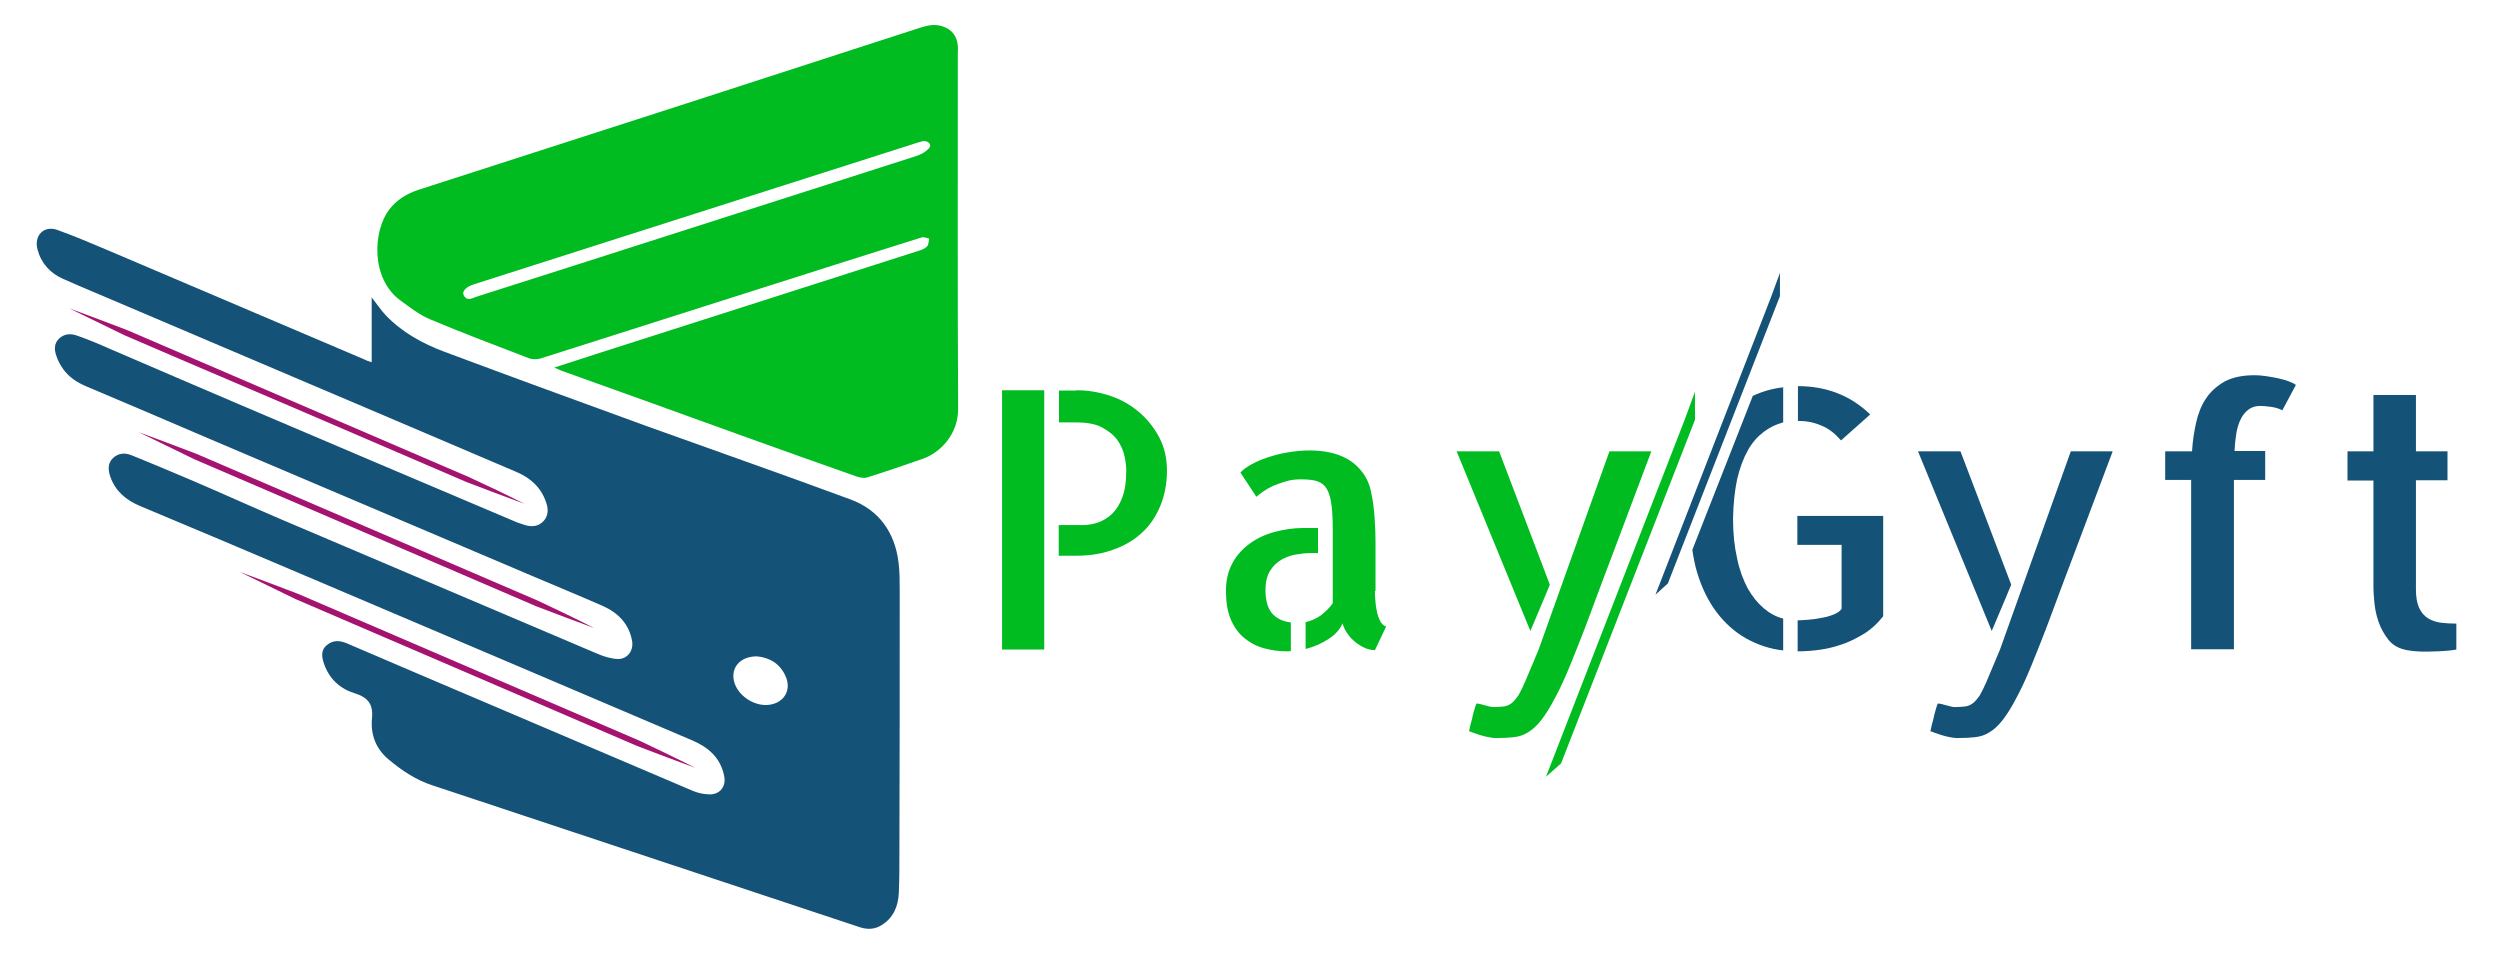 <?xml version="1.0" encoding="utf-8"?>
<!-- Generator: Adobe Illustrator 21.1.0, SVG Export Plug-In . SVG Version: 6.00 Build 0)  -->
<svg version="1.1" id="Layer_1" xmlns="http://www.w3.org/2000/svg" xmlns:xlink="http://www.w3.org/1999/xlink" x="0px" y="0px"
	 viewBox="0 0 847.5 323.5" style="enable-background:new 0 0 847.5 323.5;" xml:space="preserve">
<g>
	<g>
		<path style="fill:#A51371;" d="M177.8,170.8c-6.6-2.4-13.1-4.9-19.7-7.4l-19.3-8.3l-38.6-16.6L61.6,122l-19.3-8.3
			c-6.3-3.1-12.6-6.1-18.9-9.2c6.6,2.4,13.1,4.9,19.7,7.4l19.3,8.3l38.6,16.6l38.6,16.6l19.3,8.3
			C165.2,164.6,171.5,167.6,177.8,170.8z"/>
	</g>
	<g>
		<path style="fill:#A51371;" d="M201.4,212.9c-6.6-2.4-13.1-4.9-19.7-7.4l-19.3-8.3l-38.6-16.6l-38.6-16.6l-19.3-8.3
			c-6.3-3.1-12.6-6.1-18.9-9.2c6.6,2.4,13.1,4.9,19.7,7.4l19.3,8.3l38.6,16.6l38.6,16.6l19.3,8.3
			C188.8,206.7,195.2,209.7,201.4,212.9z"/>
	</g>
	<g>
		<path style="fill:#A51371;" d="M235.7,260.3c-6.6-2.4-13.1-4.9-19.7-7.4l-19.3-8.3l-38.6-16.6l-38.6-16.6l-19.3-8.3
			c-6.3-3.1-12.6-6.1-18.9-9.2c6.6,2.4,13.1,4.9,19.7,7.4l19.3,8.3l38.6,16.6l38.6,16.6l19.3,8.3
			C223.1,254.1,229.4,257.1,235.7,260.3z"/>
	</g>
	<g>
	</g>
	<g>
		<path style="fill:#155277;" d="M126,122.8c0-7.5,0-14.5,0-22c1.8,2.3,3.1,4.3,4.7,6c5.6,5.9,12.6,9.7,20.1,12.5
			c23,8.6,46,17,69.1,25.4c22.8,8.2,45.7,16.2,68.4,24.6c9.7,3.6,15,11.1,16.3,21.3c0.4,3.2,0.4,6.5,0.4,9.7c0,29.4,0,58.9-0.1,88.3
			c0,4.7,0,9.4-0.2,14.1c-0.2,4.5-1.8,8.4-5.8,10.9c-2.2,1.4-4.6,1.6-7.2,0.8c-48.4-16.1-96.8-32.1-145.2-48.2
			c-5.5-1.8-10.3-5-14.7-8.7c-4.4-3.6-6.2-8.5-5.7-13.9c0.5-4.9-1.4-7.2-5.9-8.6c-4.9-1.5-8.5-4.8-10.3-9.8
			c-0.8-2.3-1.3-4.7,0.9-6.5c2.1-1.8,4.5-1.6,6.8-0.6c7.6,3.3,15.3,6.5,22.9,9.8c31.5,13.4,63.1,26.9,94.6,40.3
			c1.7,0.7,3.8,1.1,5.7,1.1c3.4-0.1,5.4-2.8,4.7-6.2c-1.2-6.2-5.4-9.8-10.8-12.1c-19.8-8.4-39.6-16.9-59.4-25.3
			c-24.5-10.4-48.9-20.8-73.4-31.2c-18.1-7.7-36.3-15.4-54.5-23c-4.7-2-8.3-5-10-9.9c-0.7-2.1-1-4.4,0.8-6.2c1.8-1.8,4.1-2,6.3-1.1
			c7,2.8,14,5.8,20.9,8.7c9.8,4.2,19.5,8.6,29.3,12.8c36,15.3,72,30.6,108,45.9c2.1,0.9,4.5,1.6,6.7,1.7c3.2,0.1,5.4-2.7,4.9-6
			c-1-5.9-4.8-9.7-10-12c-8-3.5-16-6.8-24-10.2c-36.6-15.5-73.1-31.1-109.7-46.6c-13.8-5.9-27.5-11.8-41.3-17.6
			c-3.1-1.3-5.9-3.1-7.9-5.9c-0.9-1.3-1.7-2.7-2.2-4.2c-0.8-2.1-1-4.3,0.8-6.1c1.8-1.7,4-1.8,6.2-1c3.7,1.3,7.3,2.8,10.9,4.4
			c14.9,6.4,29.7,12.8,44.5,19.1c31,13.2,62,26.4,93,39.5c1.1,0.5,2.3,0.8,3.4,1.2c2.3,0.7,4.6,0.5,6.3-1.4c1.7-1.9,1.6-4.2,0.8-6.4
			c-1.7-5-5.3-8.2-10-10.2c-13.8-5.9-27.5-11.7-41.3-17.6c-30.6-13-61.2-26-91.7-39c-6.9-3-13.9-5.8-20.8-8.9
			c-4.3-1.9-7.4-5.3-8.6-10c-1.2-4.6,2.1-8.1,6.6-6.6c5.9,2.1,11.7,4.6,17.4,7c28.9,12.3,57.8,24.6,86.7,36.9
			C124.1,122.2,124.8,122.4,126,122.8z M256.6,222.5c-6.2,0-9.4,4.5-7.4,9.6c1.8,4.4,7.1,7.5,11.7,6.8c5-0.7,7.5-5.1,5.4-9.7
			C264.4,224.9,260.8,222.9,256.6,222.5z"/>
		<path style="fill:#00BC20;" d="M187.9,124.6c5.1-1.6,9.5-3.1,13.9-4.5c36.7-11.7,73.4-23.5,110-35.2c0.9-0.3,1.9-0.7,2.5-1.4
			c0.5-0.6,0.5-1.7,0.7-2.6c-0.9-0.2-1.9-0.7-2.6-0.4c-10,3.1-19.9,6.3-29.8,9.4c-33.1,10.5-66.2,21.1-99.3,31.6
			c-1.2,0.4-2.9,0.4-4.1-0.1c-11.2-4.3-22.4-8.5-33.5-13.2c-3.6-1.5-6.7-4-9.9-6.3c-10.3-7.5-9.3-23.7-3.9-30.8
			c2.5-3.3,5.9-5.4,9.8-6.7c30.4-9.8,60.8-19.6,91.2-29.4c26.2-8.5,52.4-17,78.7-25.5c2.5-0.8,5.1-1.5,7.8-0.6c3.2,1,5,3.2,5.3,6.6
			c0.1,0.9,0,1.8,0,2.7c0,40.1-0.1,80.2,0.1,120.3c0.1,8.8-6.2,15-11.9,17c-6.3,2.2-12.7,4.4-19.1,6.4c-1.1,0.3-2.6-0.1-3.8-0.5
			c-12.7-4.5-25.5-9-38.2-13.6c-20.5-7.4-40.9-14.8-61.4-22.1C189.7,125.4,189.2,125.2,187.9,124.6z M313,47.8
			c-0.6,0.2-1.5,0.4-2.4,0.7c-33.1,10.6-66.2,21.1-99.3,31.7c-16.9,5.4-33.8,10.8-50.7,16.2c-2.6,0.8-4.1,2.4-3.4,3.7
			c1.2,2.3,3.1,0.8,4.6,0.4c27.6-8.8,55.2-17.6,82.9-26.5c22.1-7.1,44.2-14.1,66.2-21.2c1.4-0.5,2.9-1.3,3.9-2.4
			C316,49.2,315,47.8,313,47.8z"/>
	</g>
</g>
<g>
	<path style="fill:#00BC20;" d="M339.7,132.3H354v87.9h-14.3V132.3z M365,132.3c3.7,0,7.4,0.6,11.1,1.8c3.7,1.2,6.9,3,9.8,5.4
		c2.9,2.4,5.2,5.3,7,8.6c1.8,3.4,2.7,7.2,2.7,11.4c0,4.5-0.8,8.5-2.3,12.1c-1.5,3.6-3.6,6.7-6.3,9.1c-2.7,2.5-6,4.4-9.8,5.7
		c-3.8,1.4-8,2-12.6,2h-5.7V178h8.2c1.7,0,3.5-0.3,5.2-0.9c1.7-0.6,3.3-1.6,4.7-2.9c1.4-1.4,2.6-3.2,3.5-5.7c0.9-2.4,1.3-5.4,1.3-9
		c0-1.4-0.2-3.1-0.6-4.9c-0.4-1.9-1.2-3.7-2.4-5.4c-1.2-1.7-3-3.1-5.2-4.3c-2.2-1.2-5.2-1.7-8.8-1.7h-5.8v-10.8H365z"/>
	<path style="fill:#00BC20;" d="M429,199.9c0,3.6,0.7,6.2,2.2,8c1.5,1.7,3.6,2.8,6.4,3.1v9.7c-0.3,0.1-0.8,0.1-1.5,0.1
		c-2.7,0-5.3-0.4-7.8-1.1c-2.5-0.7-4.7-1.9-6.6-3.5c-1.9-1.6-3.4-3.7-4.5-6.3c-1.1-2.6-1.6-5.8-1.6-9.7c0-3.7,0.8-6.8,2.3-9.5
		c1.5-2.7,3.5-4.8,6-6.6c2.4-1.7,5.2-3,8.3-3.8c3.1-0.8,6.2-1.3,9.4-1.3h5.2v8.5h-2.6c-1.6,0-3.3,0.2-5,0.5
		c-1.7,0.3-3.4,0.9-4.9,1.8c-1.5,0.9-2.8,2.1-3.8,3.8C429.5,195.3,429,197.4,429,199.9z M466.1,200.3c0,0.6,0,1.6,0.1,2.8
		c0.1,1.2,0.2,2.5,0.5,3.8c0.2,1.3,0.6,2.4,1.1,3.5c0.5,1,1.2,1.7,2.1,2l-3.8,8c-1,0-2.1-0.2-3.3-0.7c-1.2-0.5-2.3-1.2-3.3-2
		c-1.1-0.9-2-1.8-2.7-2.9c-0.8-1.1-1.3-2.2-1.7-3.5c-0.8,2-2.4,3.8-4.7,5.3c-2.3,1.5-4.9,2.7-7.8,3.4v-9.1c1.9-0.4,3.6-1.2,5.2-2.3
		c1.5-1.2,2.9-2.5,4-4.1v-25.2c0-3.9-0.2-7-0.6-9.3c-0.4-2.3-1.1-4-2-5.1c-1-1.1-2.1-1.7-3.5-2c-1.4-0.3-3-0.4-4.9-0.4
		c-1.7,0-3.4,0.2-4.9,0.7c-1.5,0.4-3,1-4.3,1.5c-1.3,0.6-2.5,1.3-3.5,2c-1,0.7-1.7,1.3-2.2,1.7l-5.4-8.2c0.8-0.9,2-1.8,3.6-2.7
		c1.6-0.9,3.4-1.7,5.5-2.4c2.1-0.7,4.3-1.3,6.7-1.7c2.4-0.4,4.9-0.7,7.6-0.7c2.4,0,4.7,0.2,7,0.7s4.3,1.3,6.2,2.4
		c1.9,1.1,3.5,2.6,4.9,4.5c1.4,1.9,2.4,4.2,2.9,7c0.6,2.8,0.9,5.6,1.1,8.4c0.2,2.8,0.3,5.6,0.3,8.4v15.5V200.3z"/>
	<path style="fill:#00BC20;" d="M518.8,213.9l-25-60.9h14.4l17.2,45.2l-1.7,4.1L518.8,213.9z M559.8,153c-4.4,11.7-8.3,22-11.7,31.1
		c-3.4,9-6.4,16.9-8.9,23.7c-2.5,6.8-4.8,12.5-6.7,17.2c-1.9,4.7-3.7,8.6-5.4,11.7c-1.6,3.1-3.2,5.6-4.6,7.4
		c-1.4,1.8-2.9,3.2-4.4,4.1c-1.5,1-3.2,1.5-4.9,1.7c-1.8,0.2-3.8,0.3-6.1,0.3c-0.7,0-1.5-0.1-2.5-0.3c-1-0.2-1.9-0.4-2.8-0.7
		c-0.9-0.3-1.7-0.6-2.4-0.8c-0.7-0.3-1.2-0.5-1.4-0.5c0.3-1.4,0.6-2.8,1-4.1c0.2-1.1,0.5-2.2,0.8-3.2c0.3-1,0.5-1.7,0.7-2.1
		c0.6,0,1.6,0.2,2.9,0.6c1.3,0.4,2.3,0.6,2.9,0.6c1.3,0,2.4-0.1,3.4-0.2c1-0.1,1.9-0.5,2.7-1.1c0.8-0.6,1.5-1.5,2.3-2.6
		c0.7-1.2,1.5-2.8,2.4-4.9l4.5-10.7l24-67.2H559.8z"/>
</g>
<polygon style="fill:#00BC20;" points="571.1,142.3 524.1,263.3 529.2,258.8 574.6,142.3 574.6,132.8 "/>
<polygon style="fill:#155277;" points="600.5,100.4 561.2,201.6 565.4,197.8 603.4,100.4 603.4,92.5 "/>
<g>
	<path style="fill:#155277;" d="M617.5,144.3c2.5,1,4.6,2.7,6.6,5l9.9-8.8c-3.3-3.2-7-5.6-11.1-7.2c-4.1-1.6-8.6-2.4-13.3-2.4h-0.1
		v11.8h0.5C612.5,142.7,615,143.2,617.5,144.3z"/>
	<path style="fill:#155277;" d="M609.4,184.7h14.9v21.7c-0.6,0.9-1.6,1.5-2.9,2c-1.3,0.5-2.7,0.9-4.2,1.1c-1.5,0.3-2.9,0.5-4.3,0.6
		c-1.4,0.1-2.6,0.2-3.5,0.2v10.5h0.1c2.6,0,5.3-0.2,7.9-0.6c2.7-0.4,5.2-1.1,7.7-2s4.9-2.2,7.2-3.6c2.3-1.5,4.3-3.4,6.1-5.7v-34
		h-29.1V184.7z"/>
	<path style="fill:#155277;" d="M573.7,186.4c0.4,2.7,0.9,5.3,1.6,7.6c1.6,5.3,3.8,9.8,6.6,13.5c2.8,3.7,6.1,6.7,10,8.9
		c3.9,2.2,8.1,3.6,12.6,4.1v-10.8c-2.4-0.6-4.6-1.8-6.6-3.5c-2-1.7-3.8-3.9-5.4-6.7c-1.5-2.8-2.8-6.2-3.6-10.1
		c-0.9-3.9-1.4-8.4-1.4-13.6c0.1-5.2,0.6-9.6,1.4-13.4c0.9-3.8,2.1-7,3.6-9.7c1.5-2.7,3.3-4.7,5.4-6.3c2-1.5,4.2-2.6,6.6-3.2v-11.9
		c-3.6,0.4-7.1,1.4-10.3,2.9L573.7,186.4z"/>
</g>
<g>
	<path style="fill:#155277;" d="M675.2,213.9l-25-60.9h14.4l17.2,45.2l-1.7,4.1L675.2,213.9z M716.2,153c-4.4,11.7-8.3,22-11.7,31.1
		c-3.4,9-6.4,16.9-8.9,23.7c-2.5,6.8-4.8,12.5-6.7,17.2c-1.9,4.7-3.7,8.6-5.4,11.7c-1.6,3.1-3.2,5.6-4.6,7.4s-2.9,3.2-4.4,4.1
		c-1.5,1-3.2,1.5-4.9,1.7c-1.8,0.2-3.8,0.3-6.1,0.3c-0.7,0-1.5-0.1-2.5-0.3c-1-0.2-1.9-0.4-2.8-0.7c-0.9-0.3-1.7-0.6-2.4-0.8
		c-0.7-0.3-1.2-0.5-1.4-0.5c0.3-1.4,0.6-2.8,1-4.1c0.2-1.1,0.5-2.2,0.8-3.2c0.3-1,0.5-1.7,0.7-2.1c0.6,0,1.6,0.2,2.9,0.6
		c1.3,0.4,2.3,0.6,2.9,0.6c1.3,0,2.4-0.1,3.4-0.2c1-0.1,1.9-0.5,2.7-1.1c0.8-0.6,1.5-1.5,2.3-2.6c0.7-1.2,1.5-2.8,2.4-4.9l4.5-10.7
		l24-67.2H716.2z"/>
	<path style="fill:#155277;" d="M766.3,137.6c-1.6,0-2.9,0.4-4,1.2c-1.1,0.8-2,1.9-2.7,3.3c-0.7,1.4-1.2,3.1-1.5,4.9
		c-0.3,1.9-0.5,3.8-0.6,5.9h10.4v9.8h-10.6v5.7v51.7h-14.5v-51.7v-5.7h-8.8V153h9.1c0.2-3.4,0.7-6.7,1.4-9.8
		c0.7-3.1,1.8-5.9,3.4-8.2c1.5-2.3,3.7-4.2,6.3-5.7c2.7-1.4,6-2.1,10.1-2.1c1.2,0,2.5,0.1,3.8,0.3c1.3,0.2,2.7,0.4,4,0.7
		c1.3,0.3,2.5,0.6,3.6,1c1.1,0.4,2,0.8,2.6,1.3l-4.6,8.6c-1.1-0.6-2.4-1-4-1.2C768,137.7,767,137.6,766.3,137.6z"/>
	<path style="fill:#155277;" d="M819,199.8c0,2.7,0.4,4.8,1.1,6.3c0.7,1.5,1.7,2.7,3,3.5c1.3,0.8,2.8,1.3,4.4,1.5
		c1.6,0.2,3.4,0.3,5.2,0.3v8.8c-1,0.2-2.1,0.3-3.1,0.4c-0.9,0.1-1.9,0.1-3.2,0.2c-1.2,0-2.4,0.1-3.6,0.1c-1.2,0-2.4,0-3.6-0.1
		c-1.2-0.1-2.3-0.2-3.2-0.4c-2.7-0.5-4.8-1.6-6.3-3.5c-1.5-1.9-2.6-3.9-3.4-6.2c-0.8-2.3-1.2-4.5-1.4-6.6c-0.2-2.1-0.3-3.8-0.3-5
		v-36.2h-8.8V153h8.8v-19.1H819V153h10.7v9.8H819V199.8z"/>
</g>
<g>
</g>
<g>
</g>
<g>
</g>
<g>
</g>
<g>
</g>
<g>
</g>
</svg>
